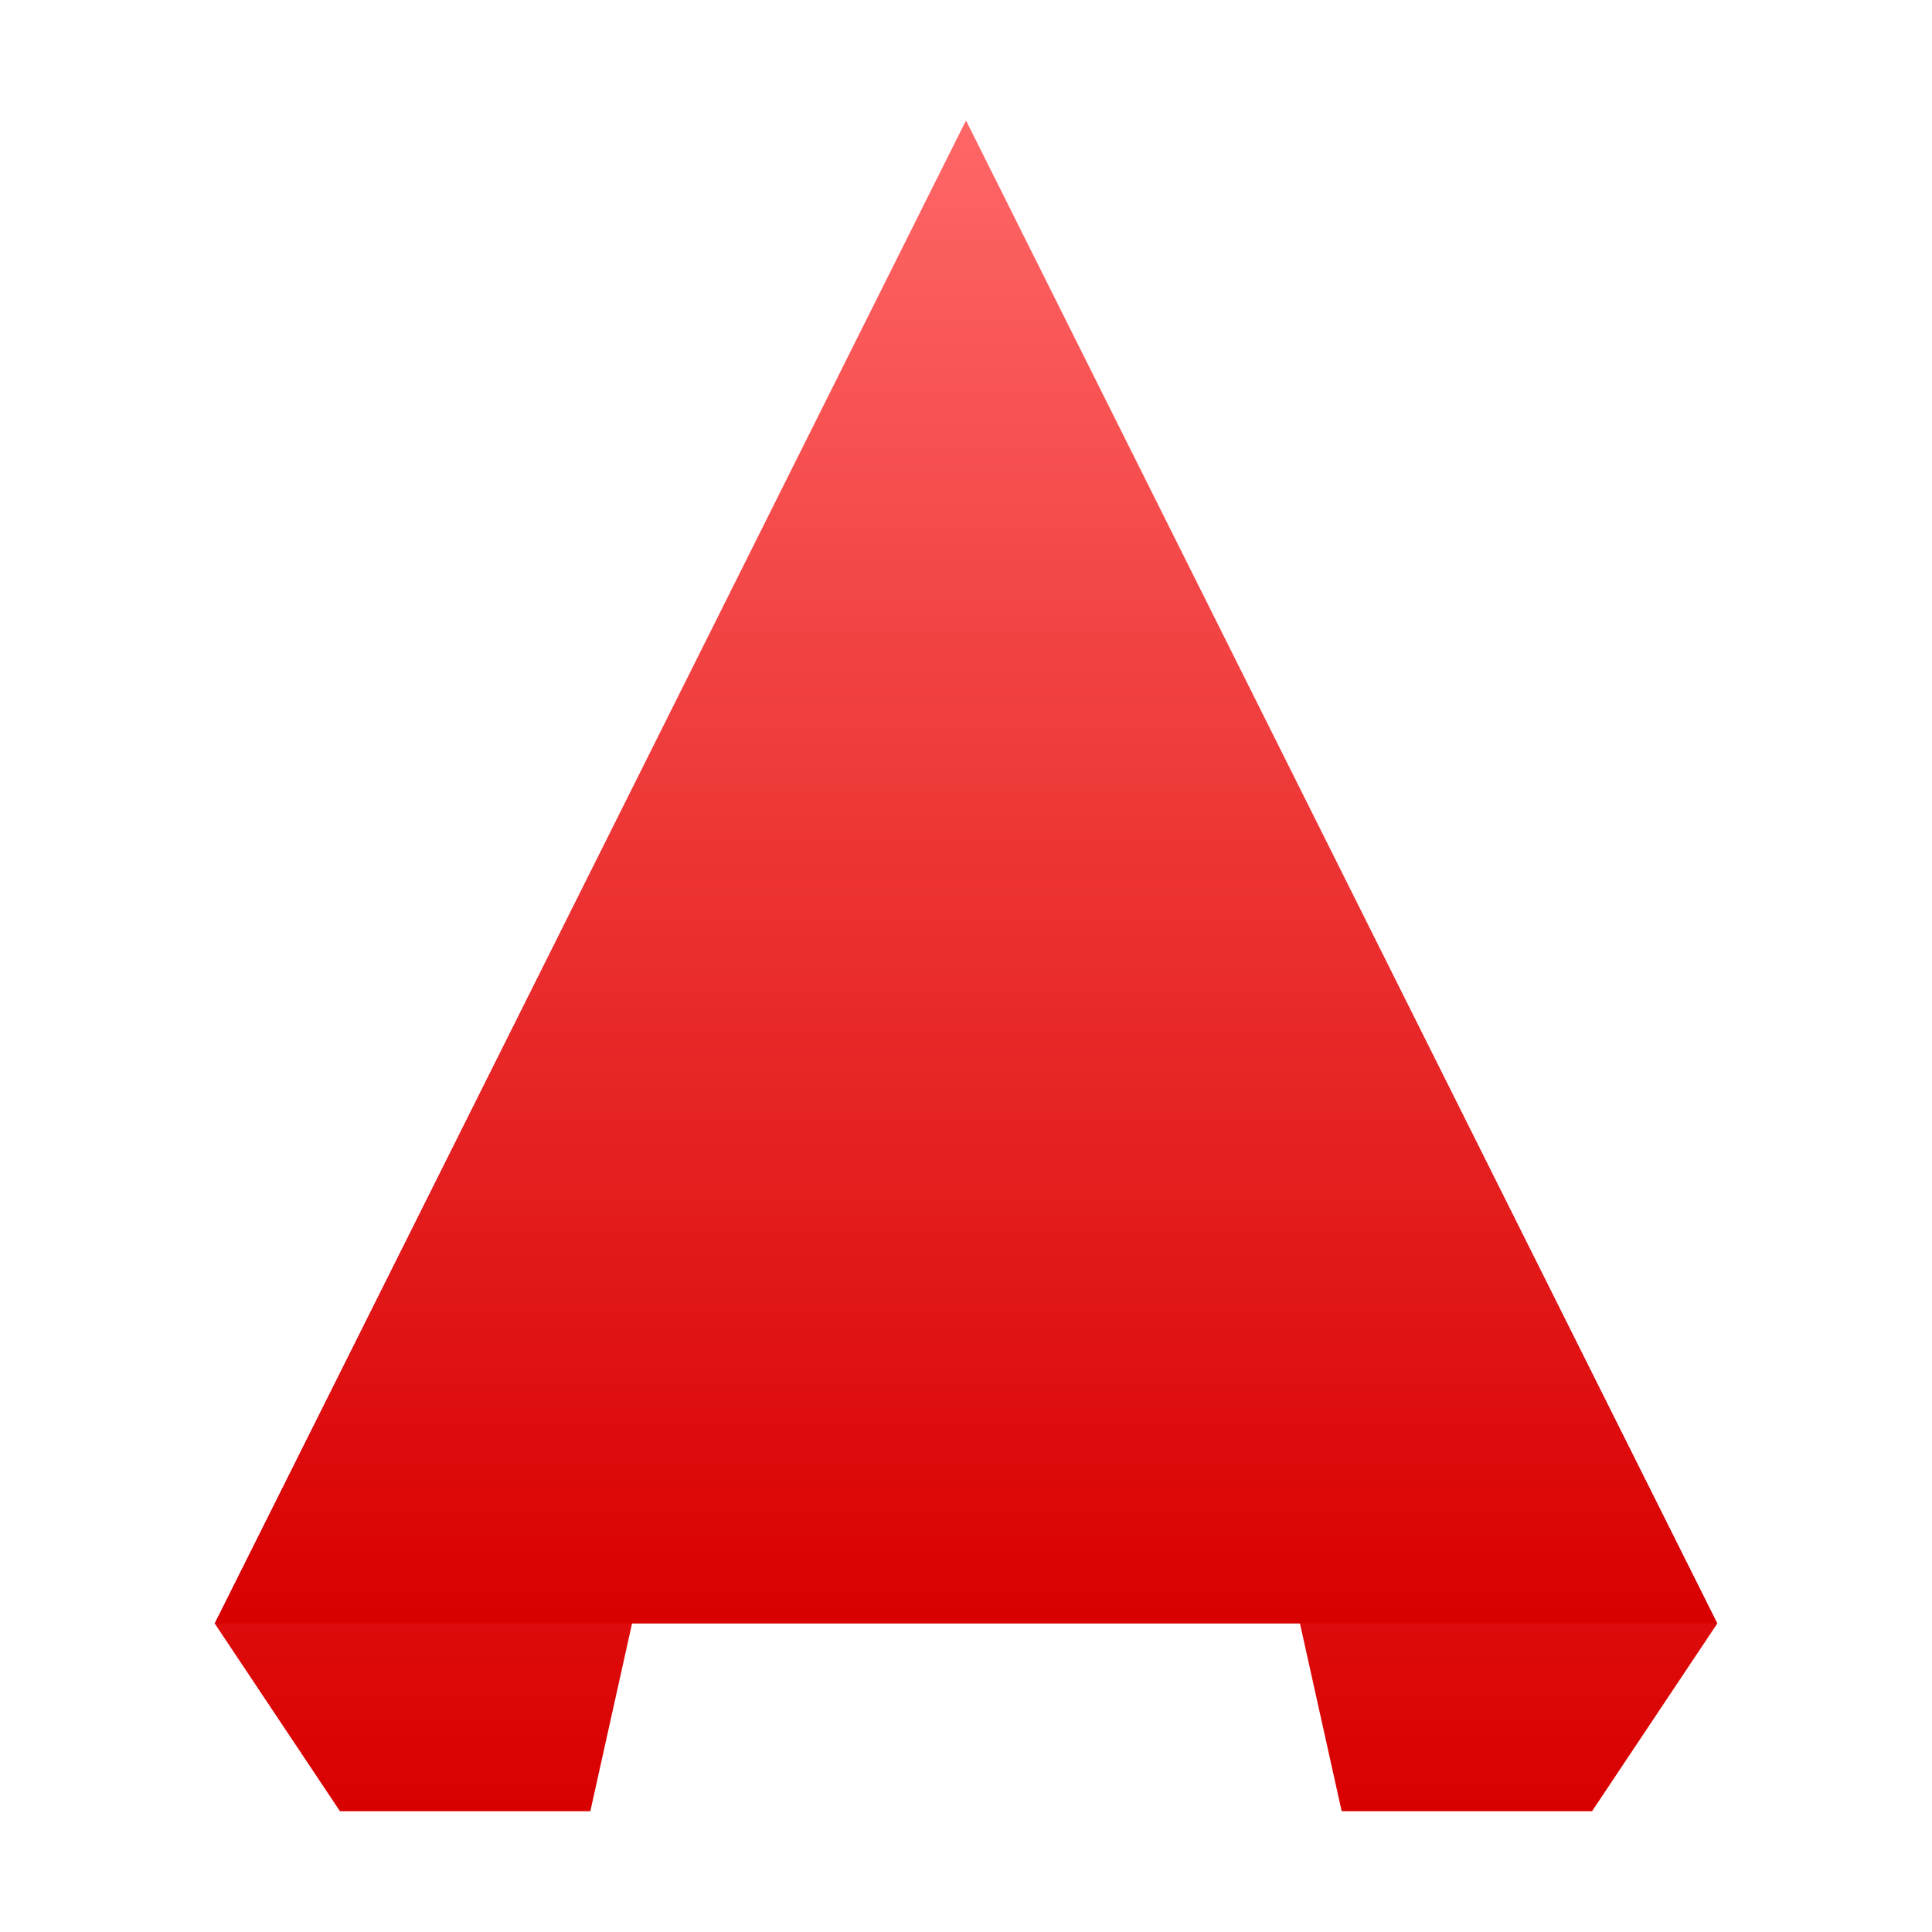 <svg xmlns="http://www.w3.org/2000/svg" xmlns:xlink="http://www.w3.org/1999/xlink" width="64" height="64" viewBox="0 0 64 64" version="1.1">
<defs>
<linearGradient id="linear0" gradientUnits="userSpaceOnUse" x1="0" y1="0" x2="0" y2="1" gradientTransform="matrix(24.887,0,0,56,7.113,4)">
<stop offset="0" style="stop-color:#ff6666;stop-opacity:1;"/>
<stop offset="1" style="stop-color:#d90000;stop-opacity:1;"/>
</linearGradient>
<linearGradient id="linear1" gradientUnits="userSpaceOnUse" x1="0" y1="0" x2="0" y2="1" gradientTransform="matrix(24.887,0,0,56,32,4)">
<stop offset="0" style="stop-color:#ff6666;stop-opacity:1;"/>
<stop offset="1" style="stop-color:#d90000;stop-opacity:1;"/>
</linearGradient>
<linearGradient id="linear2" gradientUnits="userSpaceOnUse" x1="0" y1="0" x2="0" y2="1" gradientTransform="matrix(49.773,0,0,49.781,7.113,4)">
<stop offset="0" style="stop-color:#ff6666;stop-opacity:1;"/>
<stop offset="1" style="stop-color:#d90000;stop-opacity:1;"/>
</linearGradient>
</defs>
<g id="surface1">
<path style=" stroke:none;fill-rule:evenodd;fill:url(#linear0);" d="M 7.113 53.781 L 11.262 60 L 19.555 60 L 32 4 Z M 7.113 53.781 "/>
<path style=" stroke:none;fill-rule:evenodd;fill:url(#linear1);" d="M 56.887 53.781 L 52.738 60 L 44.445 60 L 32 4 "/>
<path style=" stroke:none;fill-rule:nonzero;fill:url(#linear2);" d="M 7.113 53.781 L 56.887 53.781 L 32 4 Z M 7.113 53.781 "/>
</g>
</svg>

